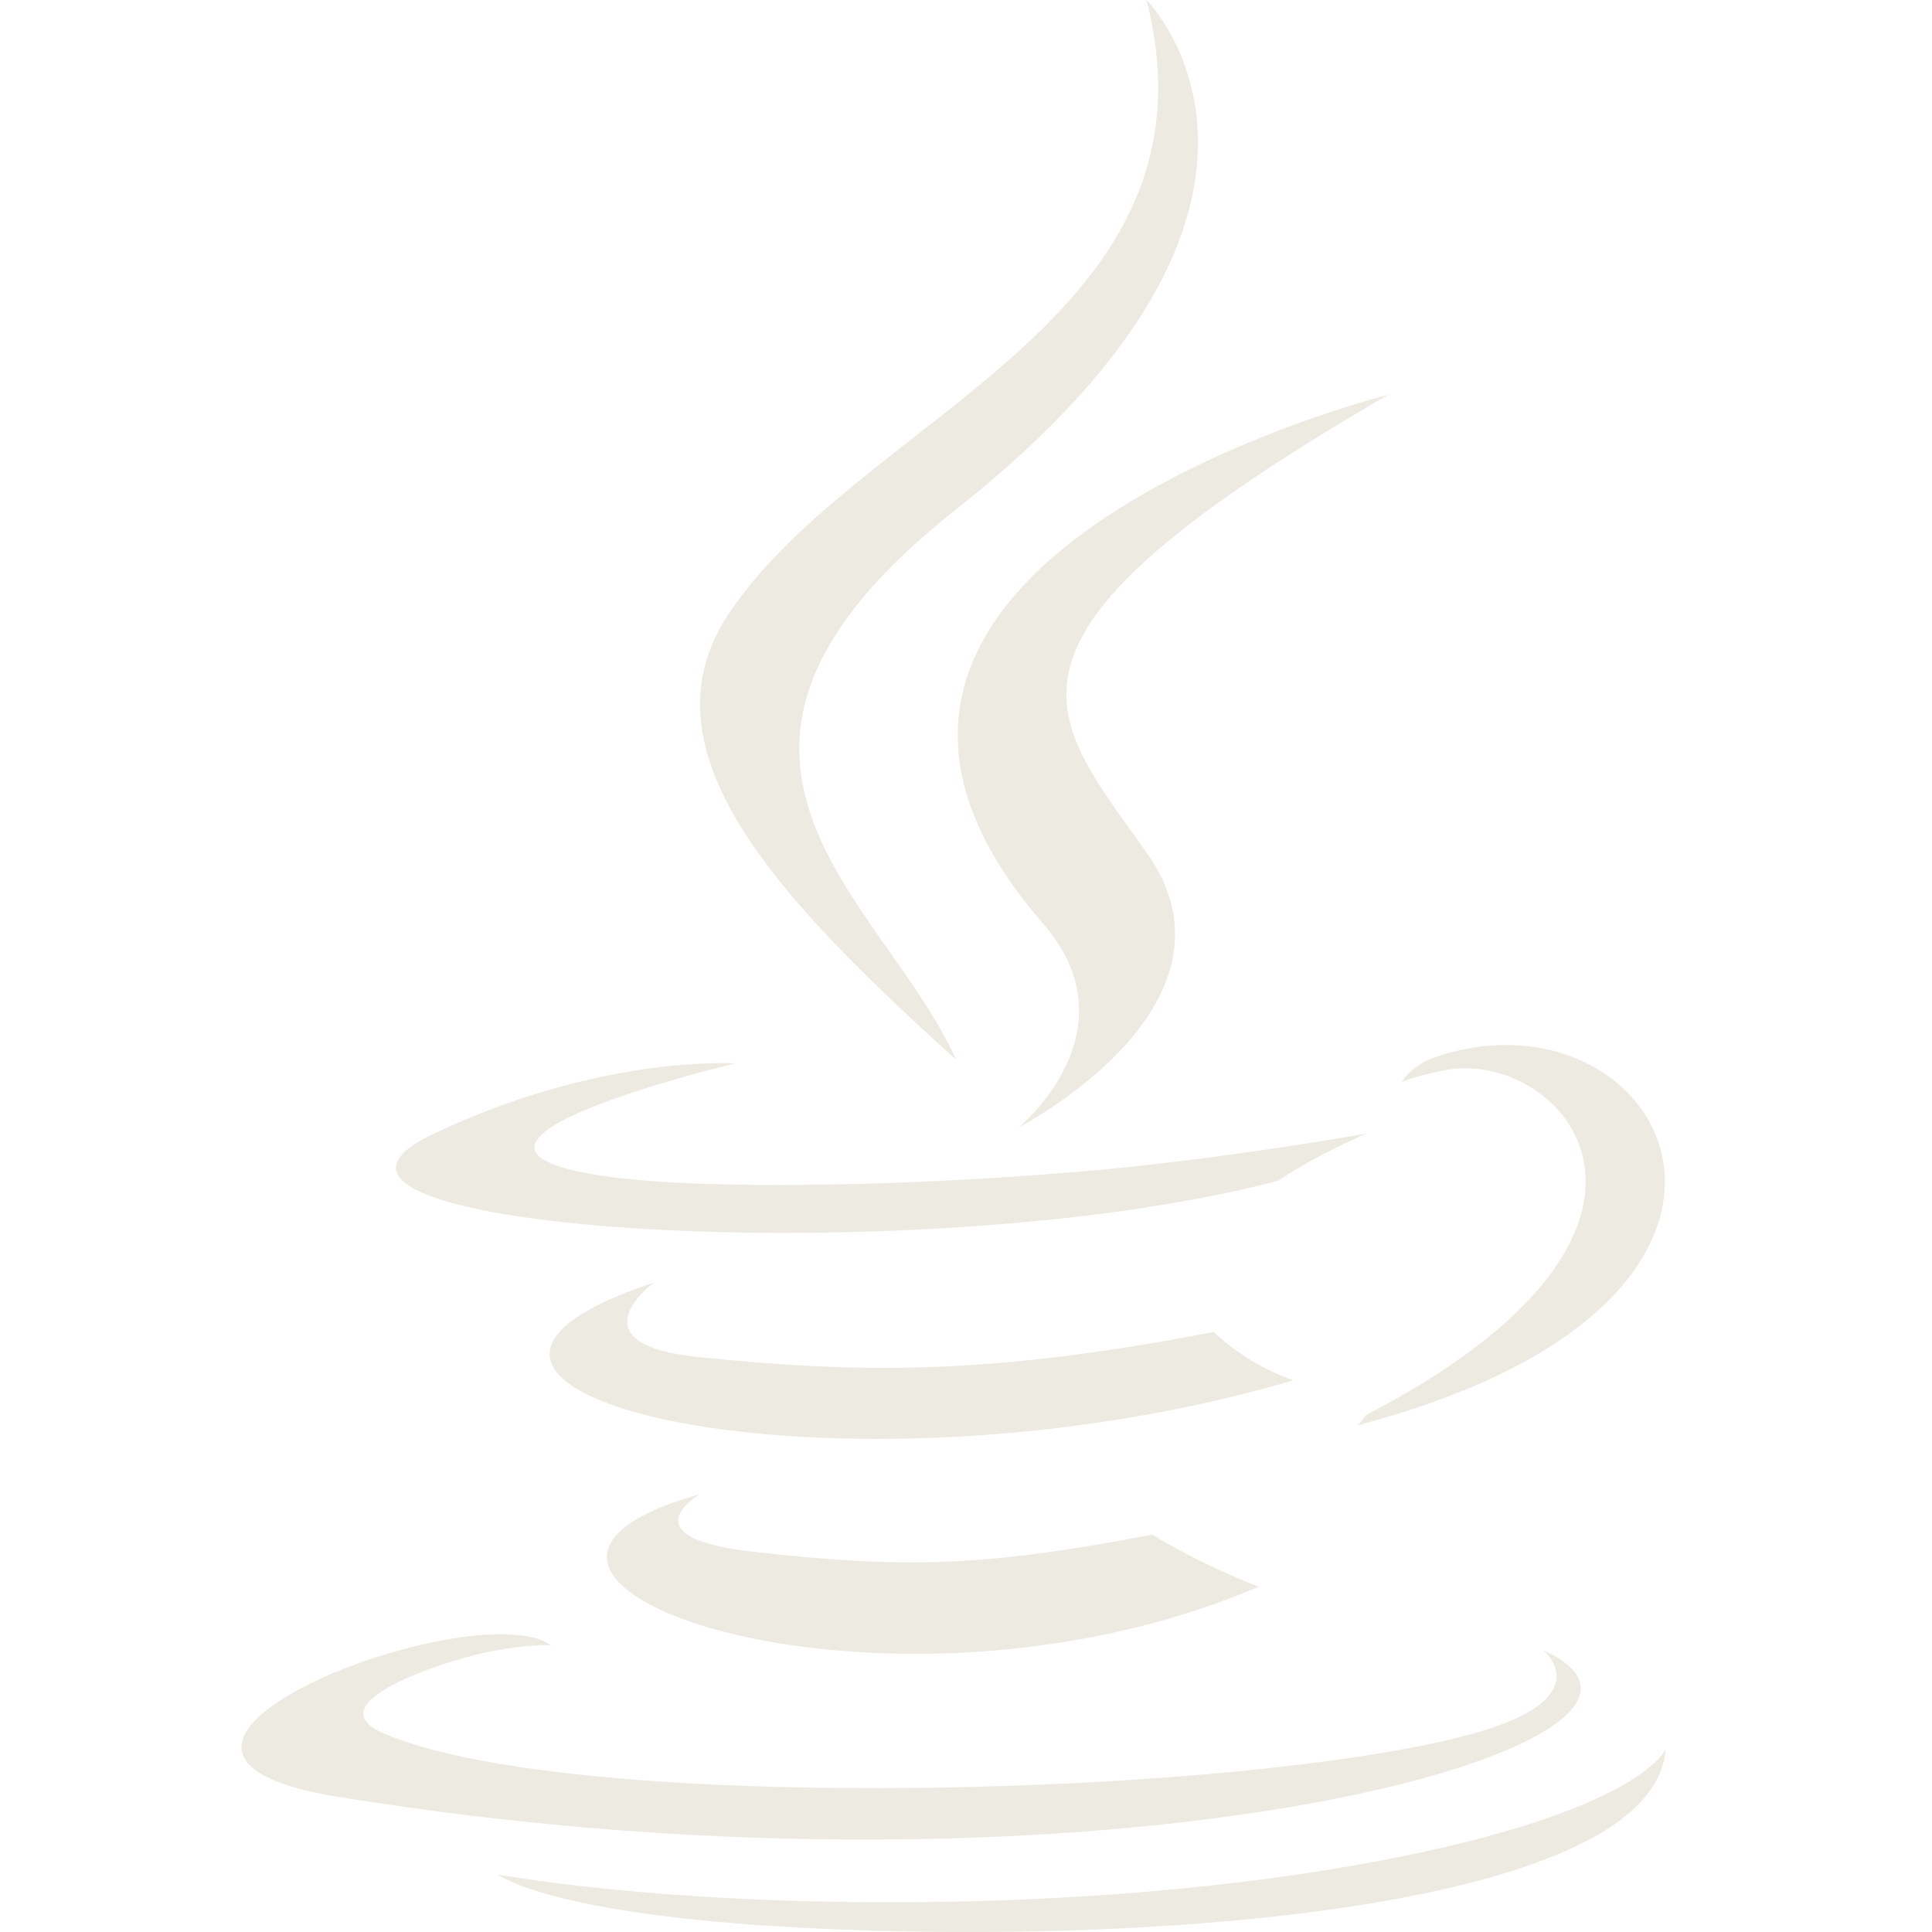<svg width="32" height="32" viewBox="0 0 32 32" fill="none" xmlns="http://www.w3.org/2000/svg">
<g clip-path="url(#clip0_494_86)">
<path d="M21.172 19.556C21.784 19.137 22.634 18.775 22.634 18.775C22.634 18.775 20.215 19.212 17.809 19.413C14.865 19.656 11.703 19.706 10.115 19.494C6.359 18.994 12.178 17.613 12.178 17.613C12.178 17.613 9.922 17.462 7.14 18.8C3.859 20.387 15.265 21.113 21.172 19.556ZM15.834 17.55C14.646 14.881 10.64 12.537 15.834 8.438C22.315 3.325 18.99 0 18.99 0C20.334 5.281 14.265 6.881 12.072 10.162C10.578 12.406 12.803 14.812 15.834 17.55ZM22.997 6.537C23.003 6.537 12.046 9.275 17.278 15.3C18.822 17.075 16.872 18.675 16.872 18.675C16.872 18.675 20.79 16.65 18.99 14.119C17.309 11.756 16.021 10.581 22.997 6.537ZM22.615 23.444C22.581 23.503 22.539 23.558 22.49 23.606C30.509 21.5 27.559 16.175 23.728 17.525C23.521 17.601 23.342 17.738 23.215 17.919C23.439 17.838 23.669 17.775 23.903 17.731C25.84 17.325 28.622 20.325 22.615 23.444ZM25.565 27.337C25.565 27.337 26.471 28.081 24.572 28.663C20.953 29.756 9.522 30.087 6.347 28.706C5.203 28.212 7.347 27.519 8.022 27.375C8.722 27.225 9.128 27.25 9.128 27.25C7.859 26.356 0.922 29.006 5.603 29.762C18.365 31.837 28.878 28.831 25.565 27.337ZM11.59 24.75C6.672 26.125 14.584 28.962 20.846 26.281C20.236 26.044 19.646 25.755 19.084 25.419C16.29 25.95 14.996 25.988 12.459 25.7C10.365 25.462 11.59 24.75 11.59 24.75ZM22.828 30.825C17.909 31.75 11.84 31.644 8.247 31.05C8.247 31.044 8.984 31.656 12.771 31.9C18.534 32.269 27.384 31.694 27.59 28.969C27.59 28.969 27.19 30 22.828 30.825ZM20.103 22.062C16.403 22.775 14.259 22.756 11.553 22.475C9.459 22.256 10.828 21.244 10.828 21.244C5.403 23.044 13.84 25.081 21.422 22.863C20.932 22.689 20.483 22.417 20.103 22.062Z" fill="#EDEAE2"/>
</g>
<defs>
<clipPath id="clip0_494_86">
<rect width="32" height="32" fill="white"/>
</clipPath>
</defs>
</svg>
